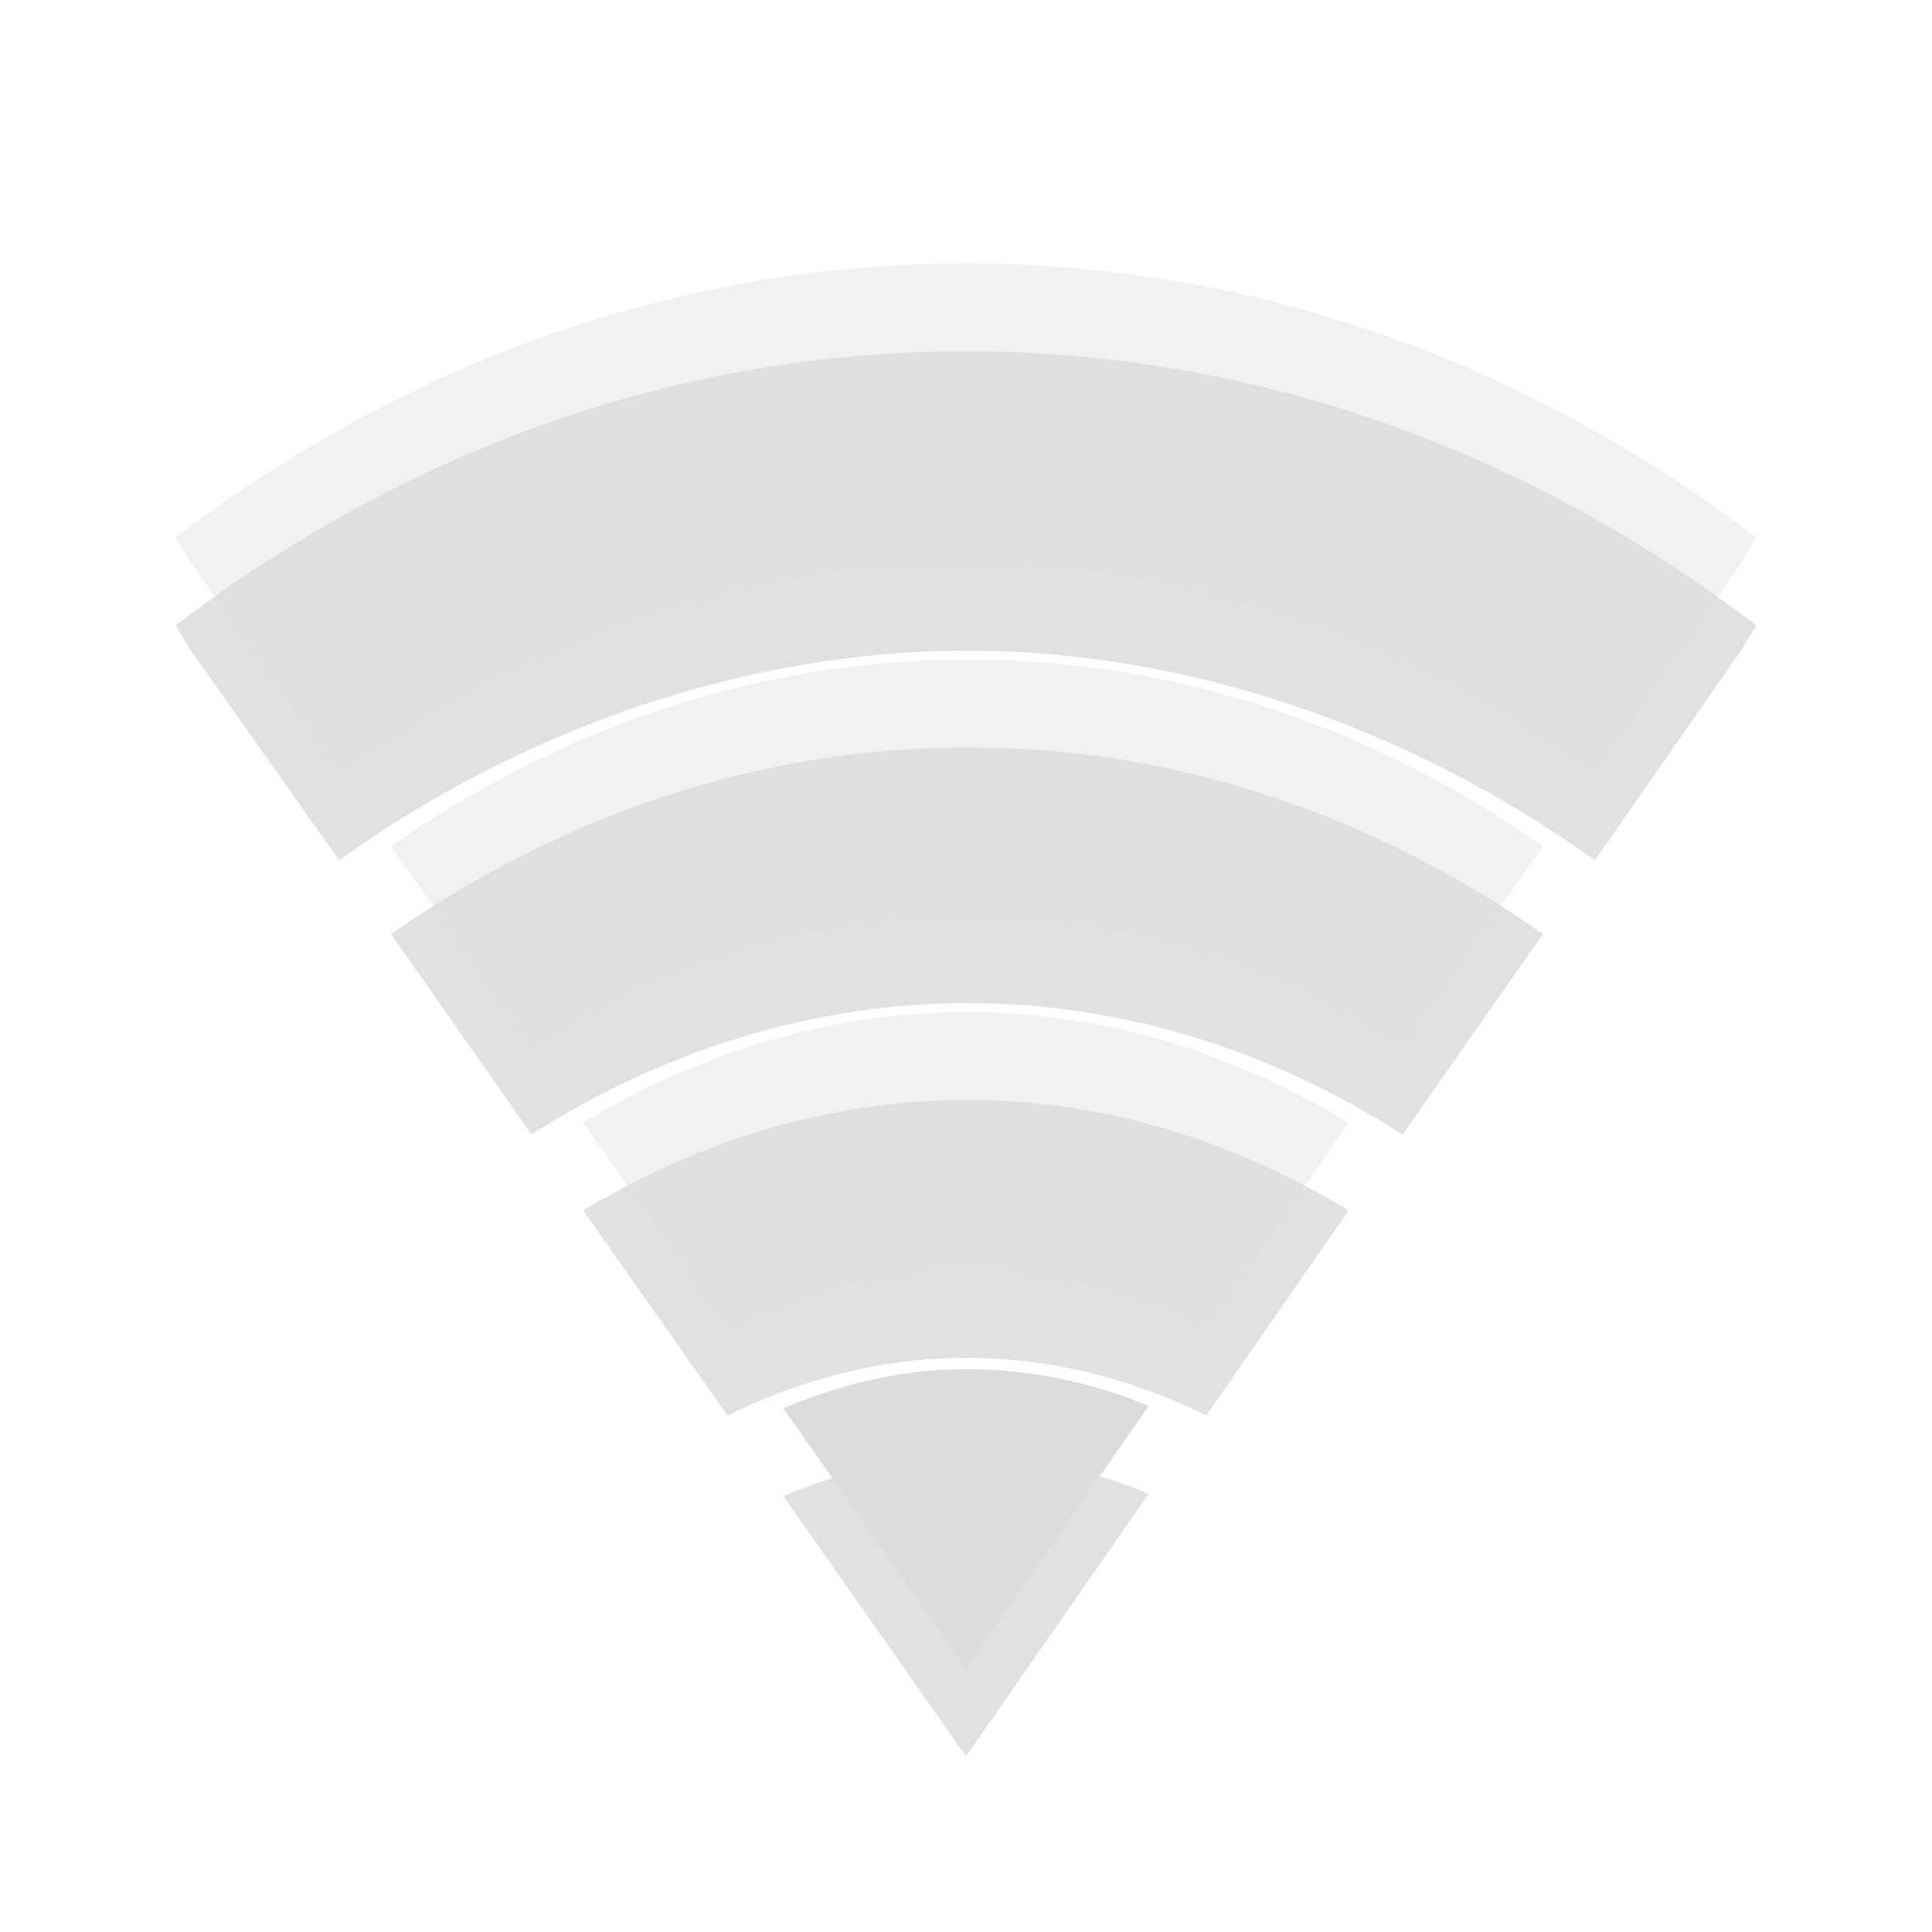 <svg width="22" xmlns="http://www.w3.org/2000/svg" viewBox="0 0 22 22" height="22">
 <g>
  <g opacity=".3" transform="translate(0 1)">
   <path opacity=".4" d="m11 3c-3.31 0-6.399 1.142-9 3.121l0.175 0.288 1.686 2.387c2.096-1.506 4.652-2.388 7.161-2.387 2.509 0.001 5.044 0.884 7.139 2.387l1.664-2.387 0.175-0.288c-2.601-1.98-5.69-3.121-9-3.121z"/>
   <path opacity=".4" d="m11.022 7.511c-2.397 0-4.639 0.78-6.569 2.125l1.599 2.282c1.482-0.945 3.182-1.495 4.971-1.495 1.788 0 3.472 0.55 4.949 1.495l1.598-2.282c-1.924-1.345-4.151-2.125-6.547-2.125z"/>
   <path opacity=".4" d="m11.022 11.525c-1.572 0-3.066 0.464-4.38 1.259l1.642 2.334c0.841-0.413 1.755-0.656 2.715-0.656 0.967 0 1.894 0.237 2.737 0.656l1.62-2.334c-1.305-0.788-2.77-1.259-4.336-1.259z"/>
   <path opacity=".4" d="m11 15.59c-0.733 0-1.427 0.172-2.08 0.446l2.08 2.964 2.08-2.99c-0.648-0.27-1.353-0.42-2.08-0.42z"/>
  </g>
  <g fill="#dcdcdc">
   <path opacity=".4" d="m11 3c-3.31 0-6.399 1.142-9 3.121l0.175 0.288 1.686 2.387c2.096-1.506 4.652-2.388 7.161-2.387 2.509 0.001 5.044 0.884 7.139 2.387l1.664-2.387 0.175-0.288c-2.601-1.98-5.69-3.121-9-3.121z"/>
   <path opacity=".4" d="m11.022 7.511c-2.397 0-4.639 0.78-6.569 2.125l1.599 2.282c1.482-0.945 3.182-1.495 4.971-1.495 1.788 0 3.472 0.55 4.949 1.495l1.598-2.282c-1.924-1.345-4.151-2.125-6.547-2.125z"/>
   <path opacity=".4" d="m11.022 11.525c-1.572 0-3.066 0.464-4.38 1.259l1.642 2.334c0.841-0.413 1.755-0.656 2.715-0.656 0.967 0 1.894 0.237 2.737 0.656l1.62-2.334c-1.305-0.788-2.77-1.259-4.336-1.259z"/>
   <path d="m11 15.59c-0.733 0-1.427 0.172-2.08 0.446l2.08 2.964 2.08-2.99c-0.648-0.27-1.353-0.42-2.08-0.42z"/>
  </g>
 </g>
</svg>
